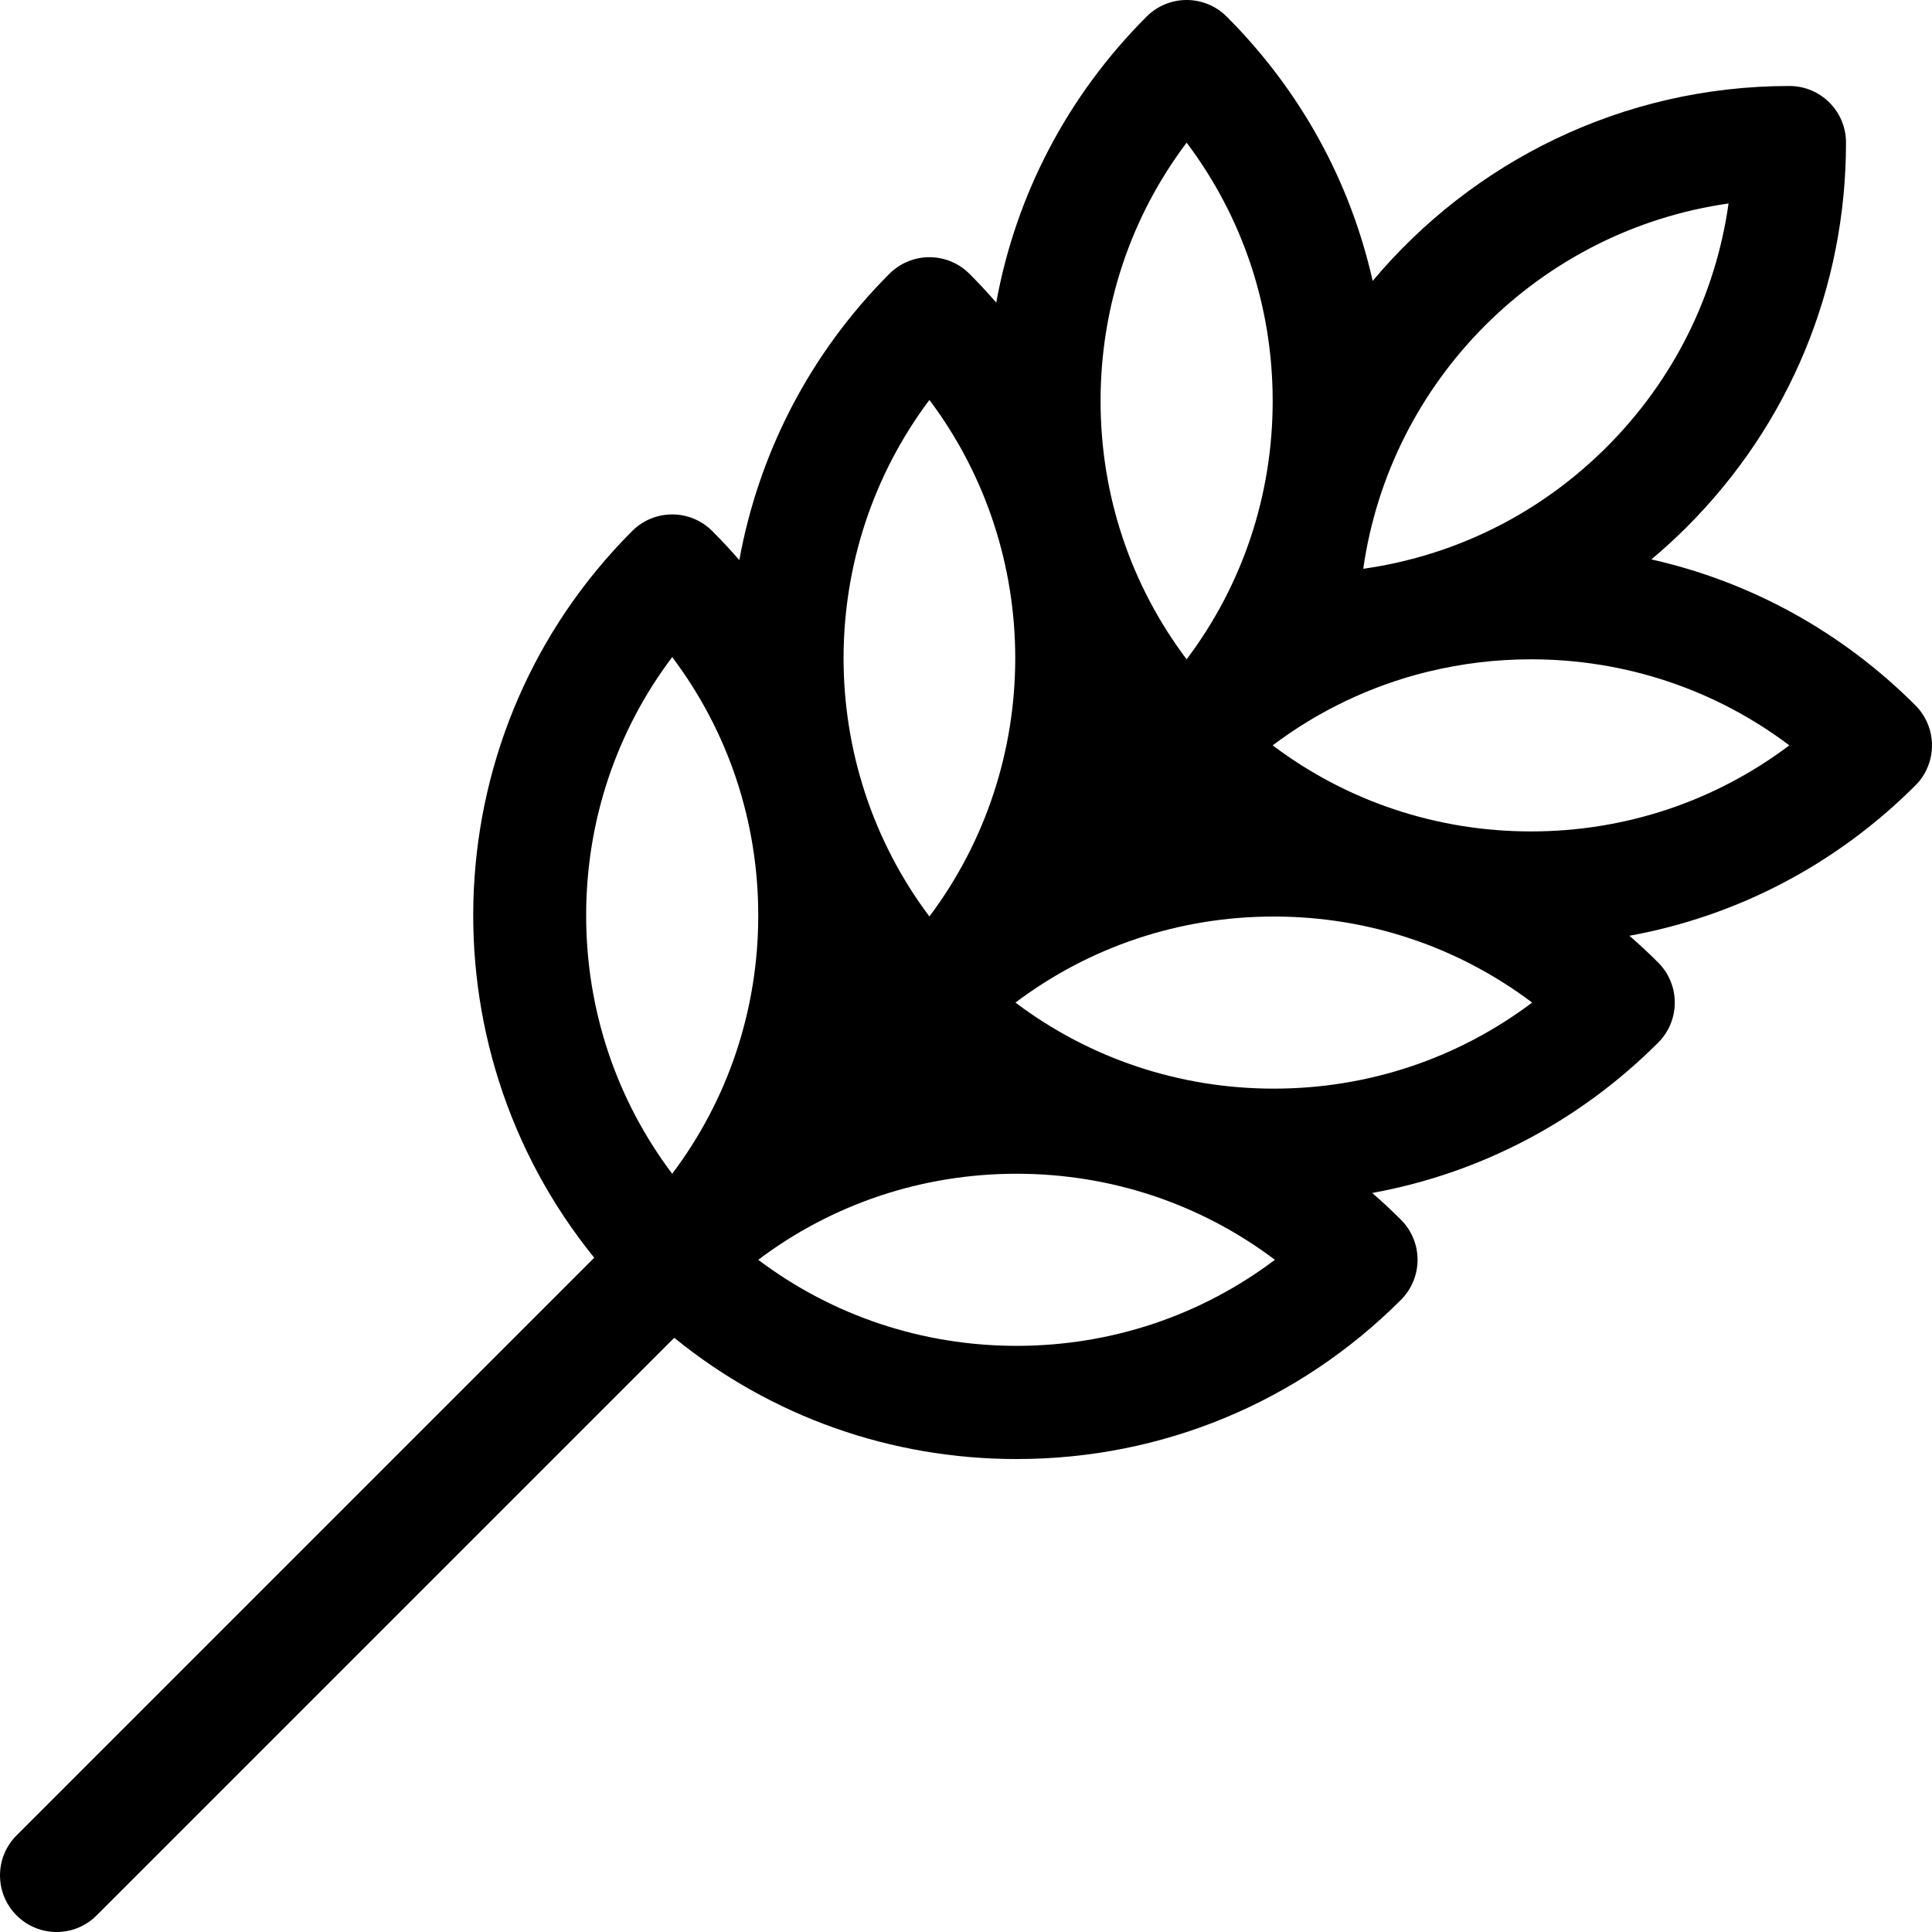 <svg height="512pt" viewBox="0 0 512 512" width="512pt" xmlns="http://www.w3.org/2000/svg"><path d="m507.605 186.922c-19.527-19.523-43.672-32.758-69.973-38.672 3.23-2.715 6.363-5.57 9.383-8.59 27.211-27.211 42.195-63.391 42.195-101.871 0-8.285-6.715-15-15-15-44.301 0-83.992 20.105-110.441 51.664-5.902-26.332-19.145-50.512-38.691-70.059-2.816-2.816-6.629-4.395-10.609-4.395-3.977 0-7.793 1.578-10.605 4.395-20.961 20.961-34.66 47.246-39.852 75.801-2.258-2.609-4.621-5.16-7.098-7.637-2.812-2.812-6.629-4.395-10.609-4.395-3.977 0-7.797 1.582-10.609 4.398-21.457 21.461-34.707 48.062-39.773 75.875-2.289-2.641-4.68-5.215-7.176-7.711-5.859-5.859-15.355-5.859-21.211 0-52.594 52.59-55.941 136.055-10.059 192.582l-153.082 153.086c-5.859 5.855-5.859 15.355 0 21.211 2.93 2.93 6.766 4.395 10.605 4.395s7.676-1.465 10.605-4.395l153.078-153.078c25.586 20.812 57.277 32.133 90.715 32.137h.016c38.473 0 74.648-14.984 101.859-42.195 2.812-2.812 4.395-6.633 4.395-10.609 0-3.98-1.582-7.797-4.395-10.605-2.469-2.473-5.016-4.84-7.629-7.105 28.555-5.191 54.836-18.891 75.797-39.848 2.812-2.812 4.391-6.629 4.391-10.605 0-3.98-1.578-7.793-4.391-10.605-2.473-2.473-5.016-4.84-7.629-7.105 28.461-5.176 54.664-18.801 75.59-39.648 1.461-1.402 2.648-3.117 3.453-5.066 2.324-5.605 1.039-12.055-3.25-16.348zm-49.52-132.996c-3.426 24.348-14.59 46.832-32.285 64.523-15.414 15.41-34.461 25.867-55.211 30.57-.027.004-.051.012-.078.02-3.043.688-6.125 1.254-9.234 1.691 7.105-50.02 46.789-89.695 96.809-96.805zm-143.617-16.125c14.801 19.645 22.805 43.438 22.805 68.465 0 25.023-8.008 48.82-22.805 68.461-14.797-19.637-22.805-43.434-22.805-68.461 0-25.023 8.008-48.824 22.805-68.465zm-68.164 68.184c30.332 40.395 30.328 96.5-.004 136.891-30.328-40.391-30.328-96.496.004-136.891zm-68.164 68.148c14.797 19.641 22.805 43.438 22.805 68.461 0 25.027-8.008 48.824-22.805 68.465-14.801-19.641-22.805-43.438-22.805-68.461 0-25.027 8.004-48.824 22.805-68.465zm91.273 182.531c-.004 0-.008 0-.012 0-25.027-.004-48.824-8.008-68.461-22.805 19.641-14.797 43.438-22.805 68.465-22.805 25.023 0 48.82 8.004 68.461 22.805-19.641 14.801-43.434 22.805-68.453 22.805zm68.152-68.164c-25.023 0-48.82-8.008-68.461-22.805 19.645-14.797 43.441-22.805 68.469-22.805 25.023 0 48.82 8.004 68.457 22.801-19.645 14.801-43.438 22.809-68.465 22.809zm68.168-68.164c-25.027 0-48.824-8.008-68.465-22.809 12.223-9.207 26.059-15.781 40.793-19.438.227-.055.453-.105.684-.16 8.73-2.109 17.777-3.203 26.988-3.203 25.027 0 48.82 8.004 68.461 22.801-19.641 14.801-43.438 22.809-68.461 22.809zm0 0"/></svg>